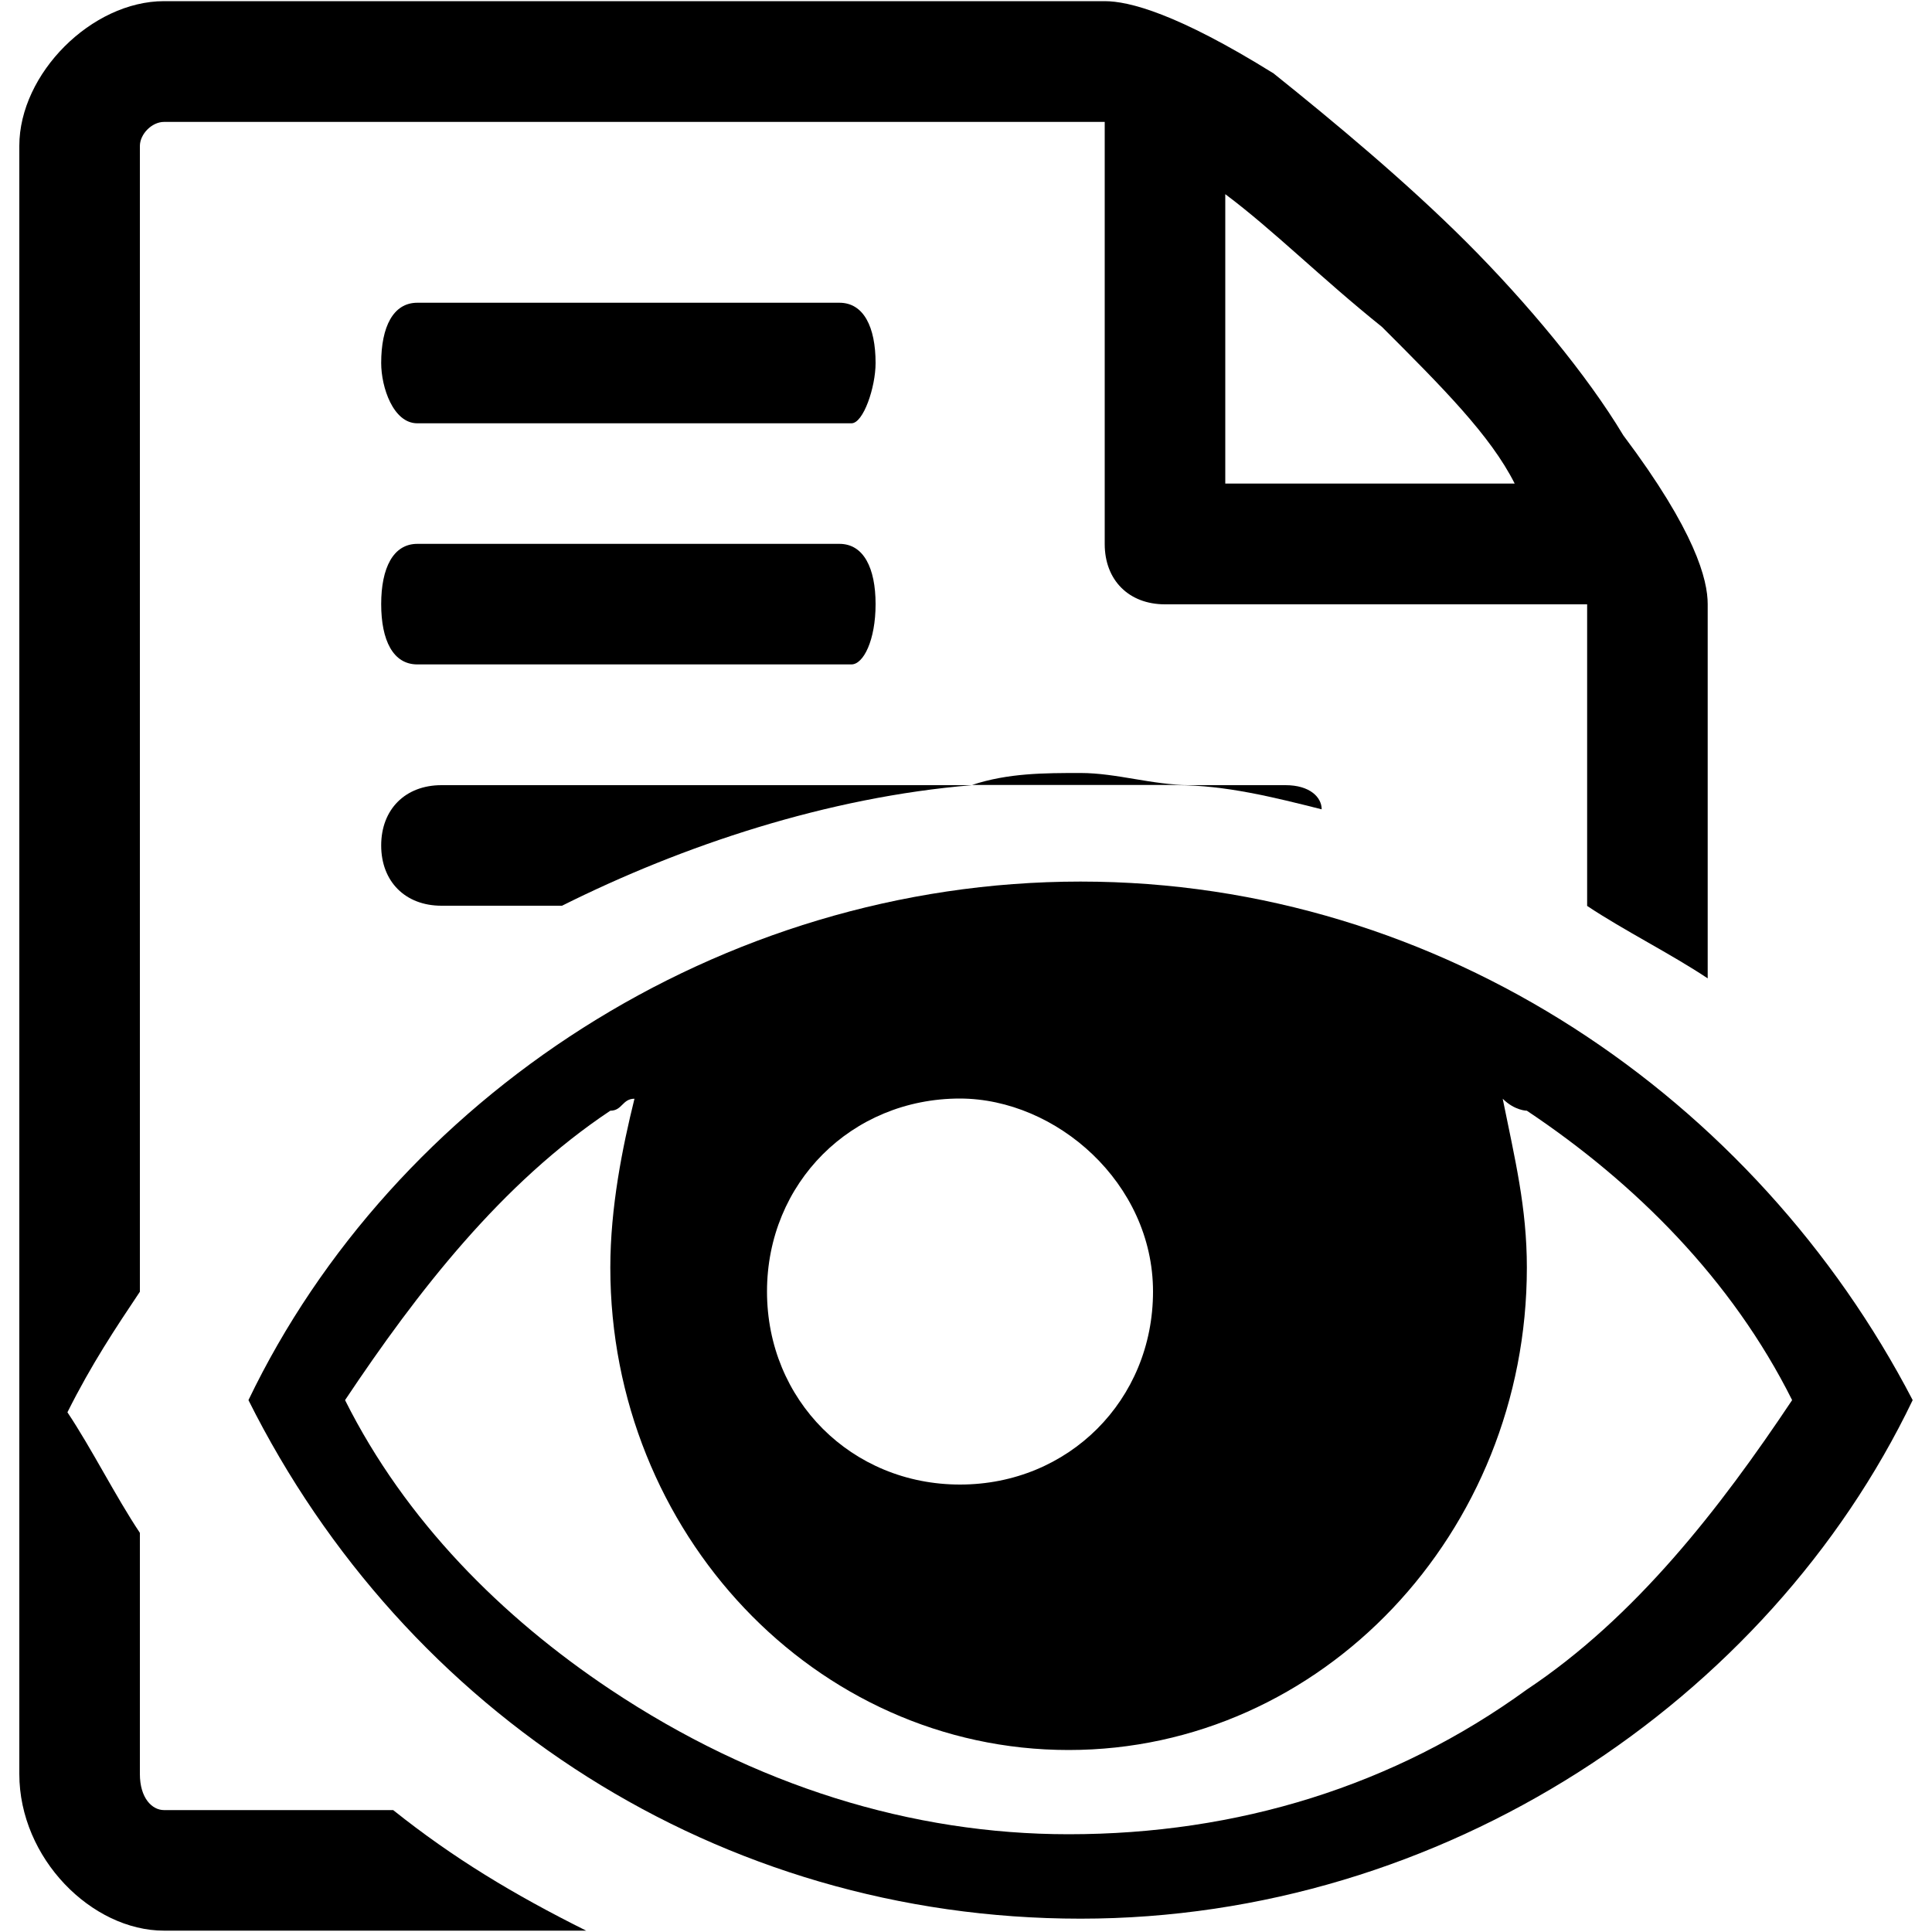 <?xml version="1.0" encoding="utf-8"?>
<!-- Svg Vector Icons : http://www.onlinewebfonts.com/icon -->
<!DOCTYPE svg PUBLIC "-//W3C//DTD SVG 1.1//EN" "http://www.w3.org/Graphics/SVG/1.1/DTD/svg11.dtd">
<svg version="1.1" xmlns="http://www.w3.org/2000/svg" xmlns:xlink="http://www.w3.org/1999/xlink" x="0px" y="0px" viewBox="0 0 1000 1000" enable-background="new 0 0 1000 1000" xml:space="preserve">
<g><path d="M559.3,456.3c-187.3,0-355.8,112.4-430.7,268.4C209.7,887,372,993.1,559.3,993.1c187.3,0,355.8-112.4,430.7-268.4C908.9,568.7,746.6,456.3,559.3,456.3z M790.3,574.9c56.2,37.5,106.1,87.4,137.3,149.8c-37.5,56.2-81.1,112.4-137.3,149.8c-68.7,49.9-149.8,74.9-237.2,74.9c-81.1,0-162.3-25-237.2-74.9c-56.2-37.5-106.1-87.4-137.3-149.8c37.5-56.2,81.1-112.4,137.3-149.8c6.2,0,6.2-6.2,12.5-6.2c-6.2,25-12.5,56.2-12.5,87.4c0,137.3,106.1,249.7,237.2,249.7c131.1,0,237.2-112.4,237.2-249.7c0-31.2-6.2-56.2-12.5-87.4C784,574.9,790.3,574.9,790.3,574.9L790.3,574.9L790.3,574.9z M596.8,668.5c0,56.2-43.7,99.9-99.9,99.9c-56.2,0-99.9-43.7-99.9-99.9s43.7-99.9,99.9-99.9C546.8,568.7,596.8,612.4,596.8,668.5z"/><path d="M559.3,400.1c-18.7,0-37.5,0-56.2,6.2h112.4C596.8,406.4,578,400.1,559.3,400.1z"/><path d="M84.9,936.9c-6.2,0-12.5-6.2-12.5-18.7V793.4c-12.5-18.7-25-43.7-37.5-62.4c12.5-25,25-43.7,37.5-62.4v-593c0-6.2,6.2-12.5,12.5-12.5h486.9v218.5c0,18.7,12.5,31.2,31.2,31.2h218.5v156.1c18.7,12.5,43.7,25,62.4,37.5V312.7c0-12.5-6.2-37.5-43.7-87.4c-18.7-31.2-49.9-68.7-81.1-99.9c-31.2-31.2-68.7-62.4-99.9-87.4C609.2,6.9,584.3,0.6,571.8,0.6H84.9C47.5,0.6,10,38.1,10,75.5v842.7c0,43.7,37.5,81.1,74.9,81.1h218.5c-37.5-18.7-68.7-37.5-99.9-62.4H84.9z M634.2,100.5c25,18.7,49.9,43.7,81.1,68.7l0,0c31.2,31.2,56.2,56.2,68.7,81.1H634.2V100.5z"/><path d="M228.5,406.4c-18.7,0-31.2,12.5-31.2,31.2s12.5,31.2,31.2,31.2h62.4c62.4-31.2,137.3-56.2,212.2-62.4H228.5z"/><path d="M665.4,406.4h-56.2c25,0,49.9,6.2,74.9,12.5C684.1,412.6,677.9,406.4,665.4,406.4z"/><path d="M216,343.9h224.7c6.2,0,12.5-12.5,12.5-31.2c0-18.7-6.2-31.2-18.7-31.2H216c-12.5,0-18.7,12.5-18.7,31.2C197.3,331.5,203.5,343.9,216,343.9z"/><path d="M216,219.1h224.7c6.2,0,12.5-18.7,12.5-31.2c0-18.7-6.2-31.2-18.7-31.2H216c-12.5,0-18.7,12.5-18.7,31.2C197.3,200.4,203.5,219.1,216,219.1z"/></g>
</svg>